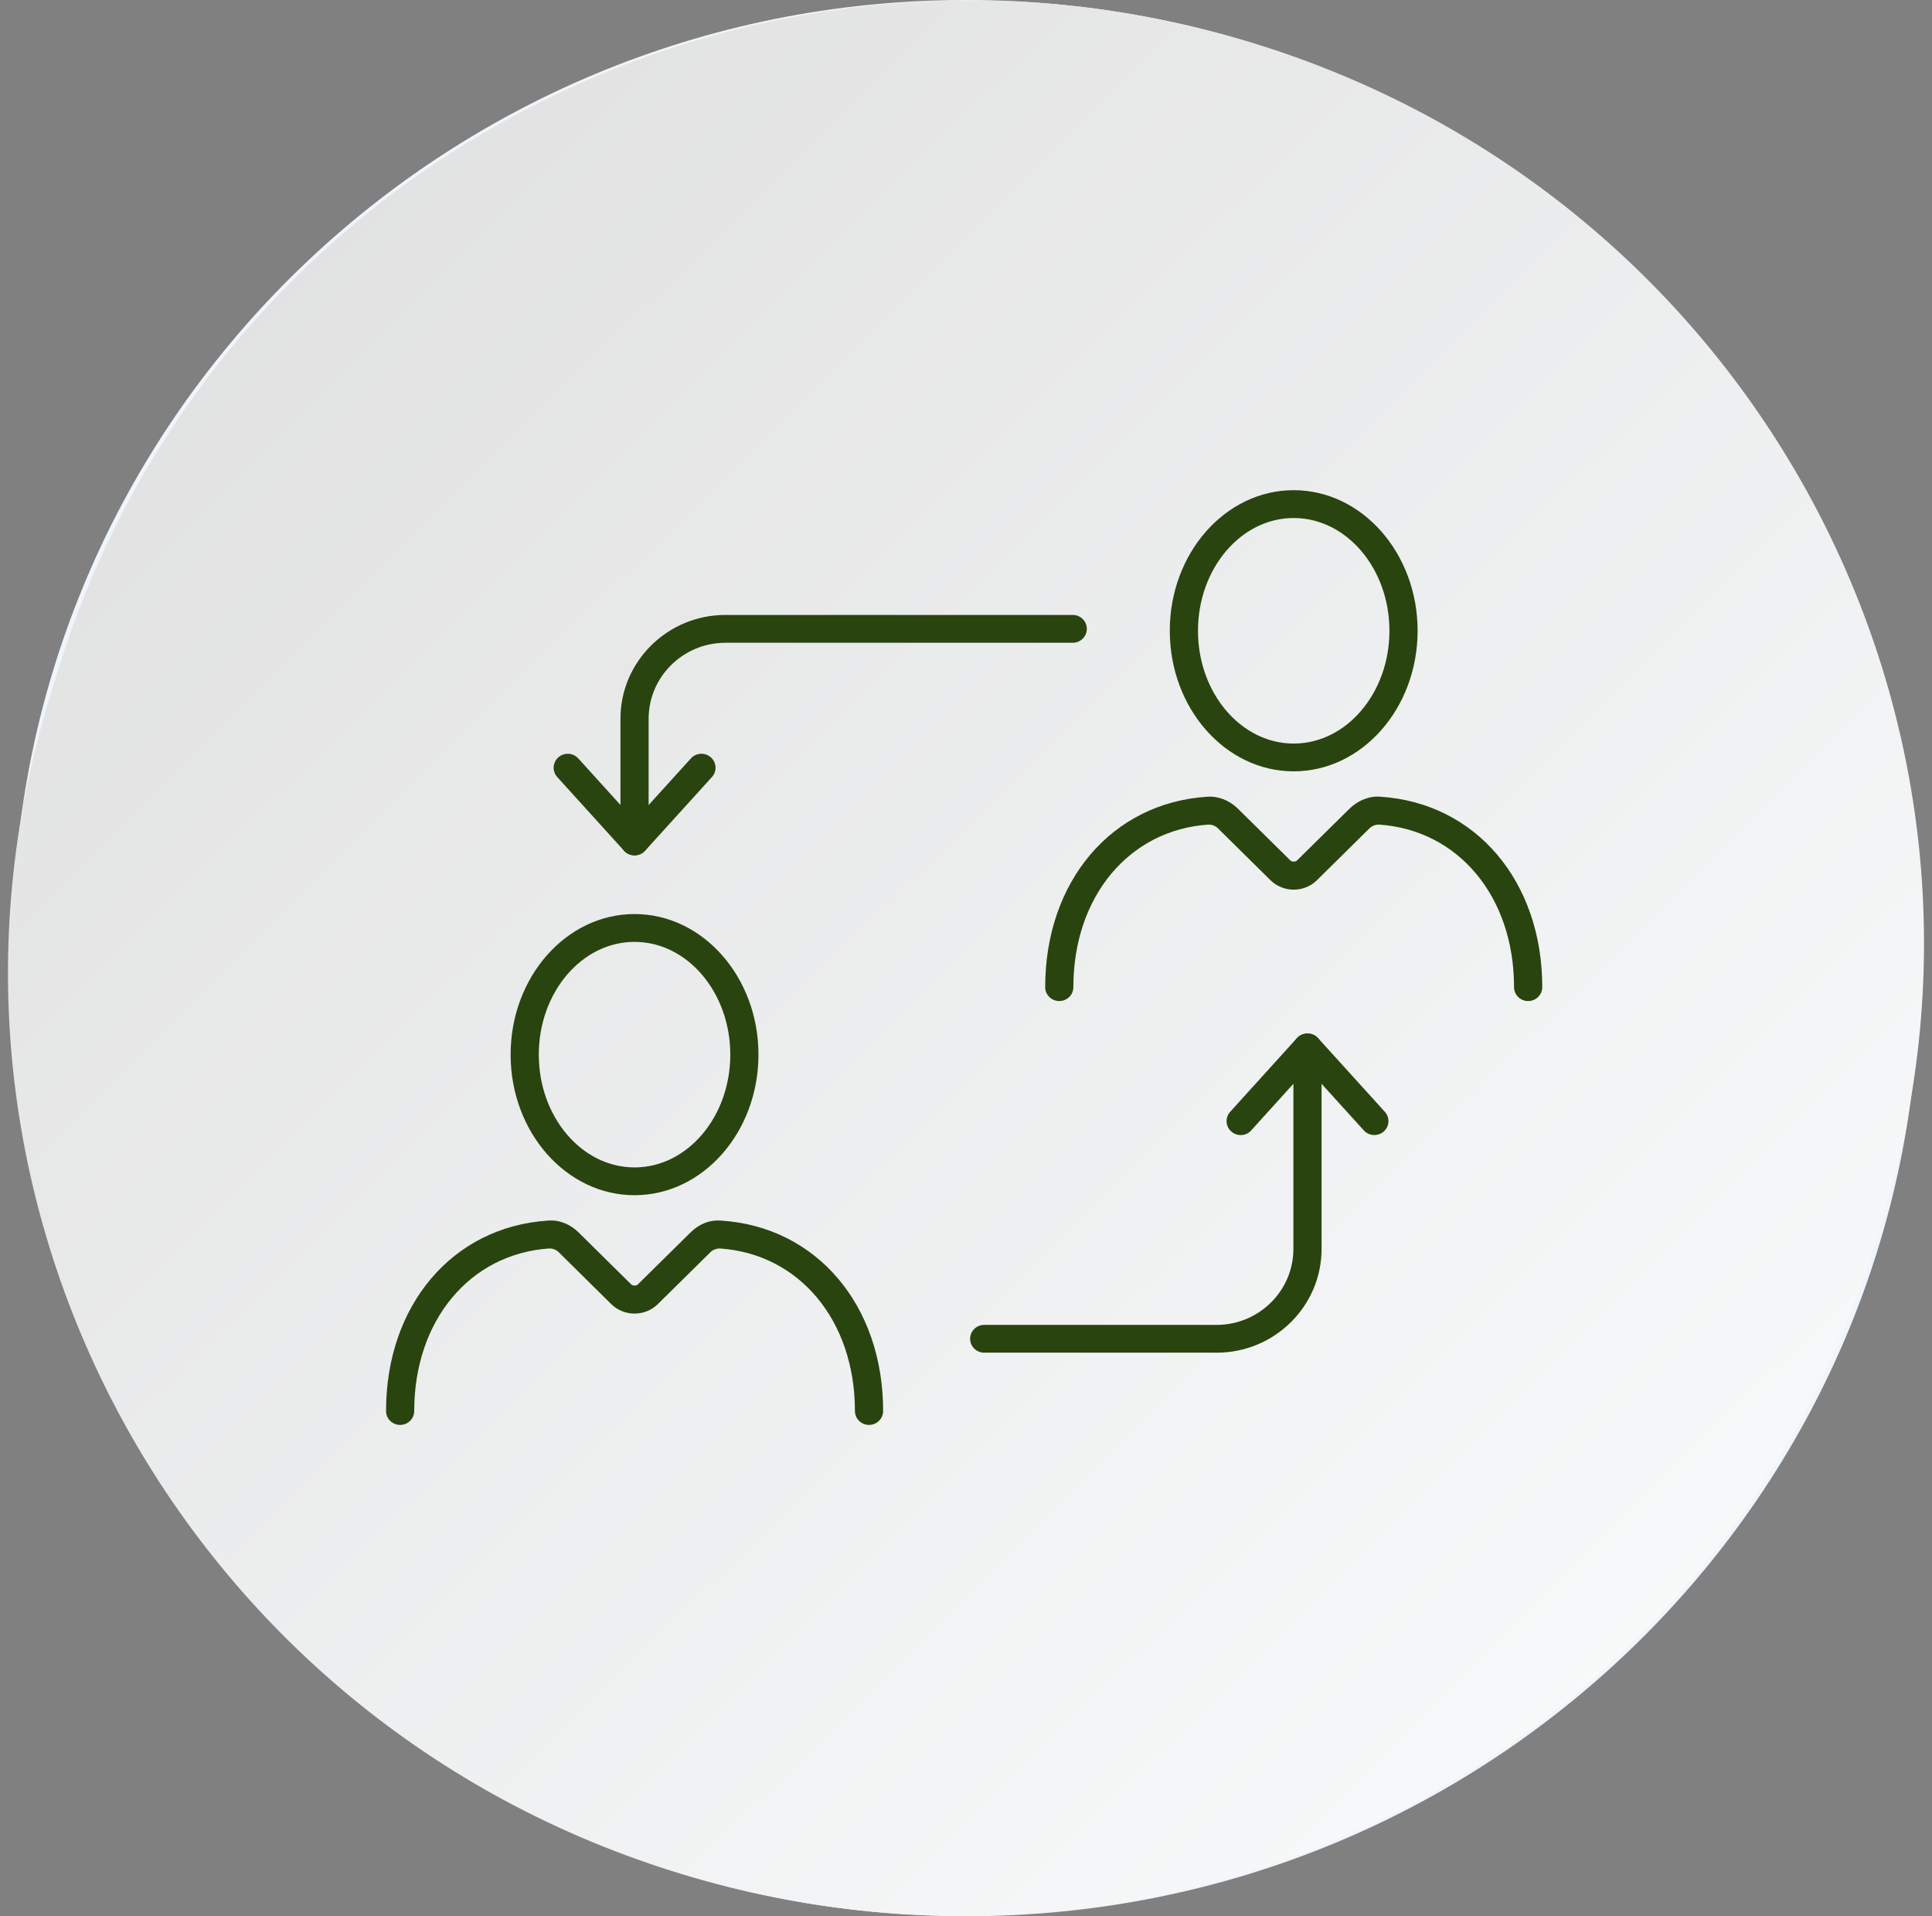 <svg width="121" height="120" viewBox="0 0 121 120" fill="none" xmlns="http://www.w3.org/2000/svg">
<rect x="0" y="0" width="121" height="120" fill="#808080" stroke="none"/>
<path d="M60.501 120C27.527 120 0.796 93.561 0.796 60.947V59.053C0.796 26.439 27.527 0 60.501 0C93.476 0 120.206 26.439 120.206 59.053V60.947C120.206 93.561 93.476 120 60.501 120Z" fill="#F0F5FC"/>
<path d="M42.802 117.39C11.263 107.875 -6.507 74.871 3.113 43.676L3.672 41.866C13.294 10.67 46.661 -6.904 78.199 2.611C109.738 12.126 127.508 45.13 117.886 76.324L117.327 78.135C107.71 109.331 74.343 126.905 42.802 117.39Z" fill="url(#paint0_linear_901_597)"/>
<path d="M39.741 74.846C35.463 74.846 31.98 70.899 31.98 66.042C31.98 61.185 35.463 57.239 39.741 57.239C44.019 57.239 47.502 61.185 47.502 66.042C47.502 70.899 44.021 74.846 39.741 74.846ZM39.741 58.982C36.433 58.982 33.744 62.151 33.744 66.044C33.744 69.936 36.433 73.106 39.741 73.106C43.049 73.106 45.738 69.936 45.738 66.044C45.738 62.151 43.049 58.982 39.741 58.982Z" fill="#29440F"/>
<path d="M54.426 89.231C53.939 89.231 53.544 88.841 53.544 88.36C53.544 82.693 50.056 78.506 45.062 78.18C44.856 78.192 44.655 78.253 44.494 78.415L41.197 81.668C40.394 82.457 39.092 82.457 38.284 81.668L34.992 78.415C34.83 78.253 34.619 78.183 34.419 78.18C29.43 78.506 25.942 82.693 25.942 88.36C25.942 88.841 25.548 89.231 25.06 89.231C24.572 89.231 24.178 88.841 24.178 88.36C24.178 81.733 28.343 76.828 34.305 76.438C35.018 76.37 35.715 76.661 36.24 77.18L39.532 80.432C39.631 80.526 39.855 80.536 39.95 80.432L43.246 77.18C43.766 76.661 44.441 76.373 45.179 76.438C51.143 76.828 55.31 81.731 55.31 88.36C55.308 88.84 54.914 89.231 54.426 89.231Z" fill="#29440F"/>
<path d="M81.023 48.303C76.745 48.303 73.263 44.356 73.263 39.499C73.263 34.642 76.745 30.696 81.023 30.696C85.301 30.696 88.784 34.642 88.784 39.499C88.784 44.356 85.301 48.303 81.023 48.303ZM81.023 32.439C77.719 32.439 75.029 35.608 75.029 39.501C75.029 43.392 77.719 46.563 81.023 46.563C84.331 46.563 87.02 43.393 87.02 39.501C87.02 35.608 84.331 32.439 81.023 32.439Z" fill="#29440F"/>
<path d="M95.706 62.688C95.219 62.688 94.824 62.298 94.824 61.817C94.824 56.15 91.336 51.963 86.345 51.636C86.134 51.645 85.935 51.71 85.769 51.872L82.479 55.12C81.681 55.909 80.37 55.909 79.569 55.12L76.276 51.869C76.113 51.71 75.899 51.636 75.701 51.636C70.712 51.963 67.224 56.15 67.224 61.817C67.224 62.298 66.829 62.688 66.341 62.688C65.854 62.688 65.46 62.298 65.46 61.817C65.46 55.19 69.625 50.285 75.587 49.895C76.268 49.834 76.99 50.113 77.517 50.629L80.815 53.884C80.915 53.978 81.135 53.978 81.231 53.884L84.528 50.632C85.059 50.118 85.775 49.83 86.461 49.893C92.424 50.283 96.591 55.187 96.591 61.816C96.59 62.298 96.194 62.688 95.706 62.688Z" fill="#29440F"/>
<path d="M76.197 84.708H61.641C61.153 84.708 60.758 84.318 60.758 83.837C60.758 83.357 61.153 82.967 61.641 82.967H76.197C78.85 82.967 81.005 80.83 81.005 78.208V65.587C81.005 65.106 81.4 64.716 81.887 64.716C82.375 64.716 82.769 65.106 82.769 65.587V78.208C82.771 81.795 79.822 84.708 76.197 84.708Z" fill="#29440F"/>
<path d="M39.741 53.563C39.253 53.563 38.859 53.173 38.859 52.692V45.009C38.859 41.422 41.808 38.509 45.434 38.509H67.185C67.673 38.509 68.067 38.899 68.067 39.38C68.067 39.861 67.673 40.251 67.185 40.251H45.434C42.781 40.251 40.623 42.387 40.623 45.009V52.692C40.625 53.173 40.23 53.563 39.741 53.563Z" fill="#29440F"/>
<path d="M39.741 53.563C39.49 53.563 39.25 53.459 39.084 53.275L34.899 48.658C34.574 48.298 34.605 47.749 34.967 47.427C35.329 47.106 35.884 47.131 36.214 47.491L39.742 51.382L43.274 47.491C43.604 47.131 44.159 47.104 44.521 47.427C44.883 47.751 44.914 48.298 44.589 48.658L40.401 53.275C40.232 53.459 39.99 53.563 39.741 53.563Z" fill="#29440F"/>
<path d="M86.075 71.079C85.833 71.079 85.592 70.985 85.418 70.791L81.886 66.896L78.358 70.791C78.035 71.156 77.472 71.178 77.114 70.855C76.75 70.538 76.72 69.984 77.045 69.624L81.23 65.004C81.563 64.635 82.21 64.635 82.545 65.004L86.733 69.624C87.058 69.984 87.027 70.533 86.665 70.855C86.496 71.006 86.285 71.079 86.075 71.079Z" fill="#29440F"/>
<defs>
<linearGradient id="paint0_linear_901_597" x1="-20.384" y1="15.738" x2="103.543" y2="141.033" gradientUnits="userSpaceOnUse">
<stop stop-color="#DDDDDD"/>
<stop offset="1" stop-color="#FCFEFF"/>
</linearGradient>
</defs>
</svg>
